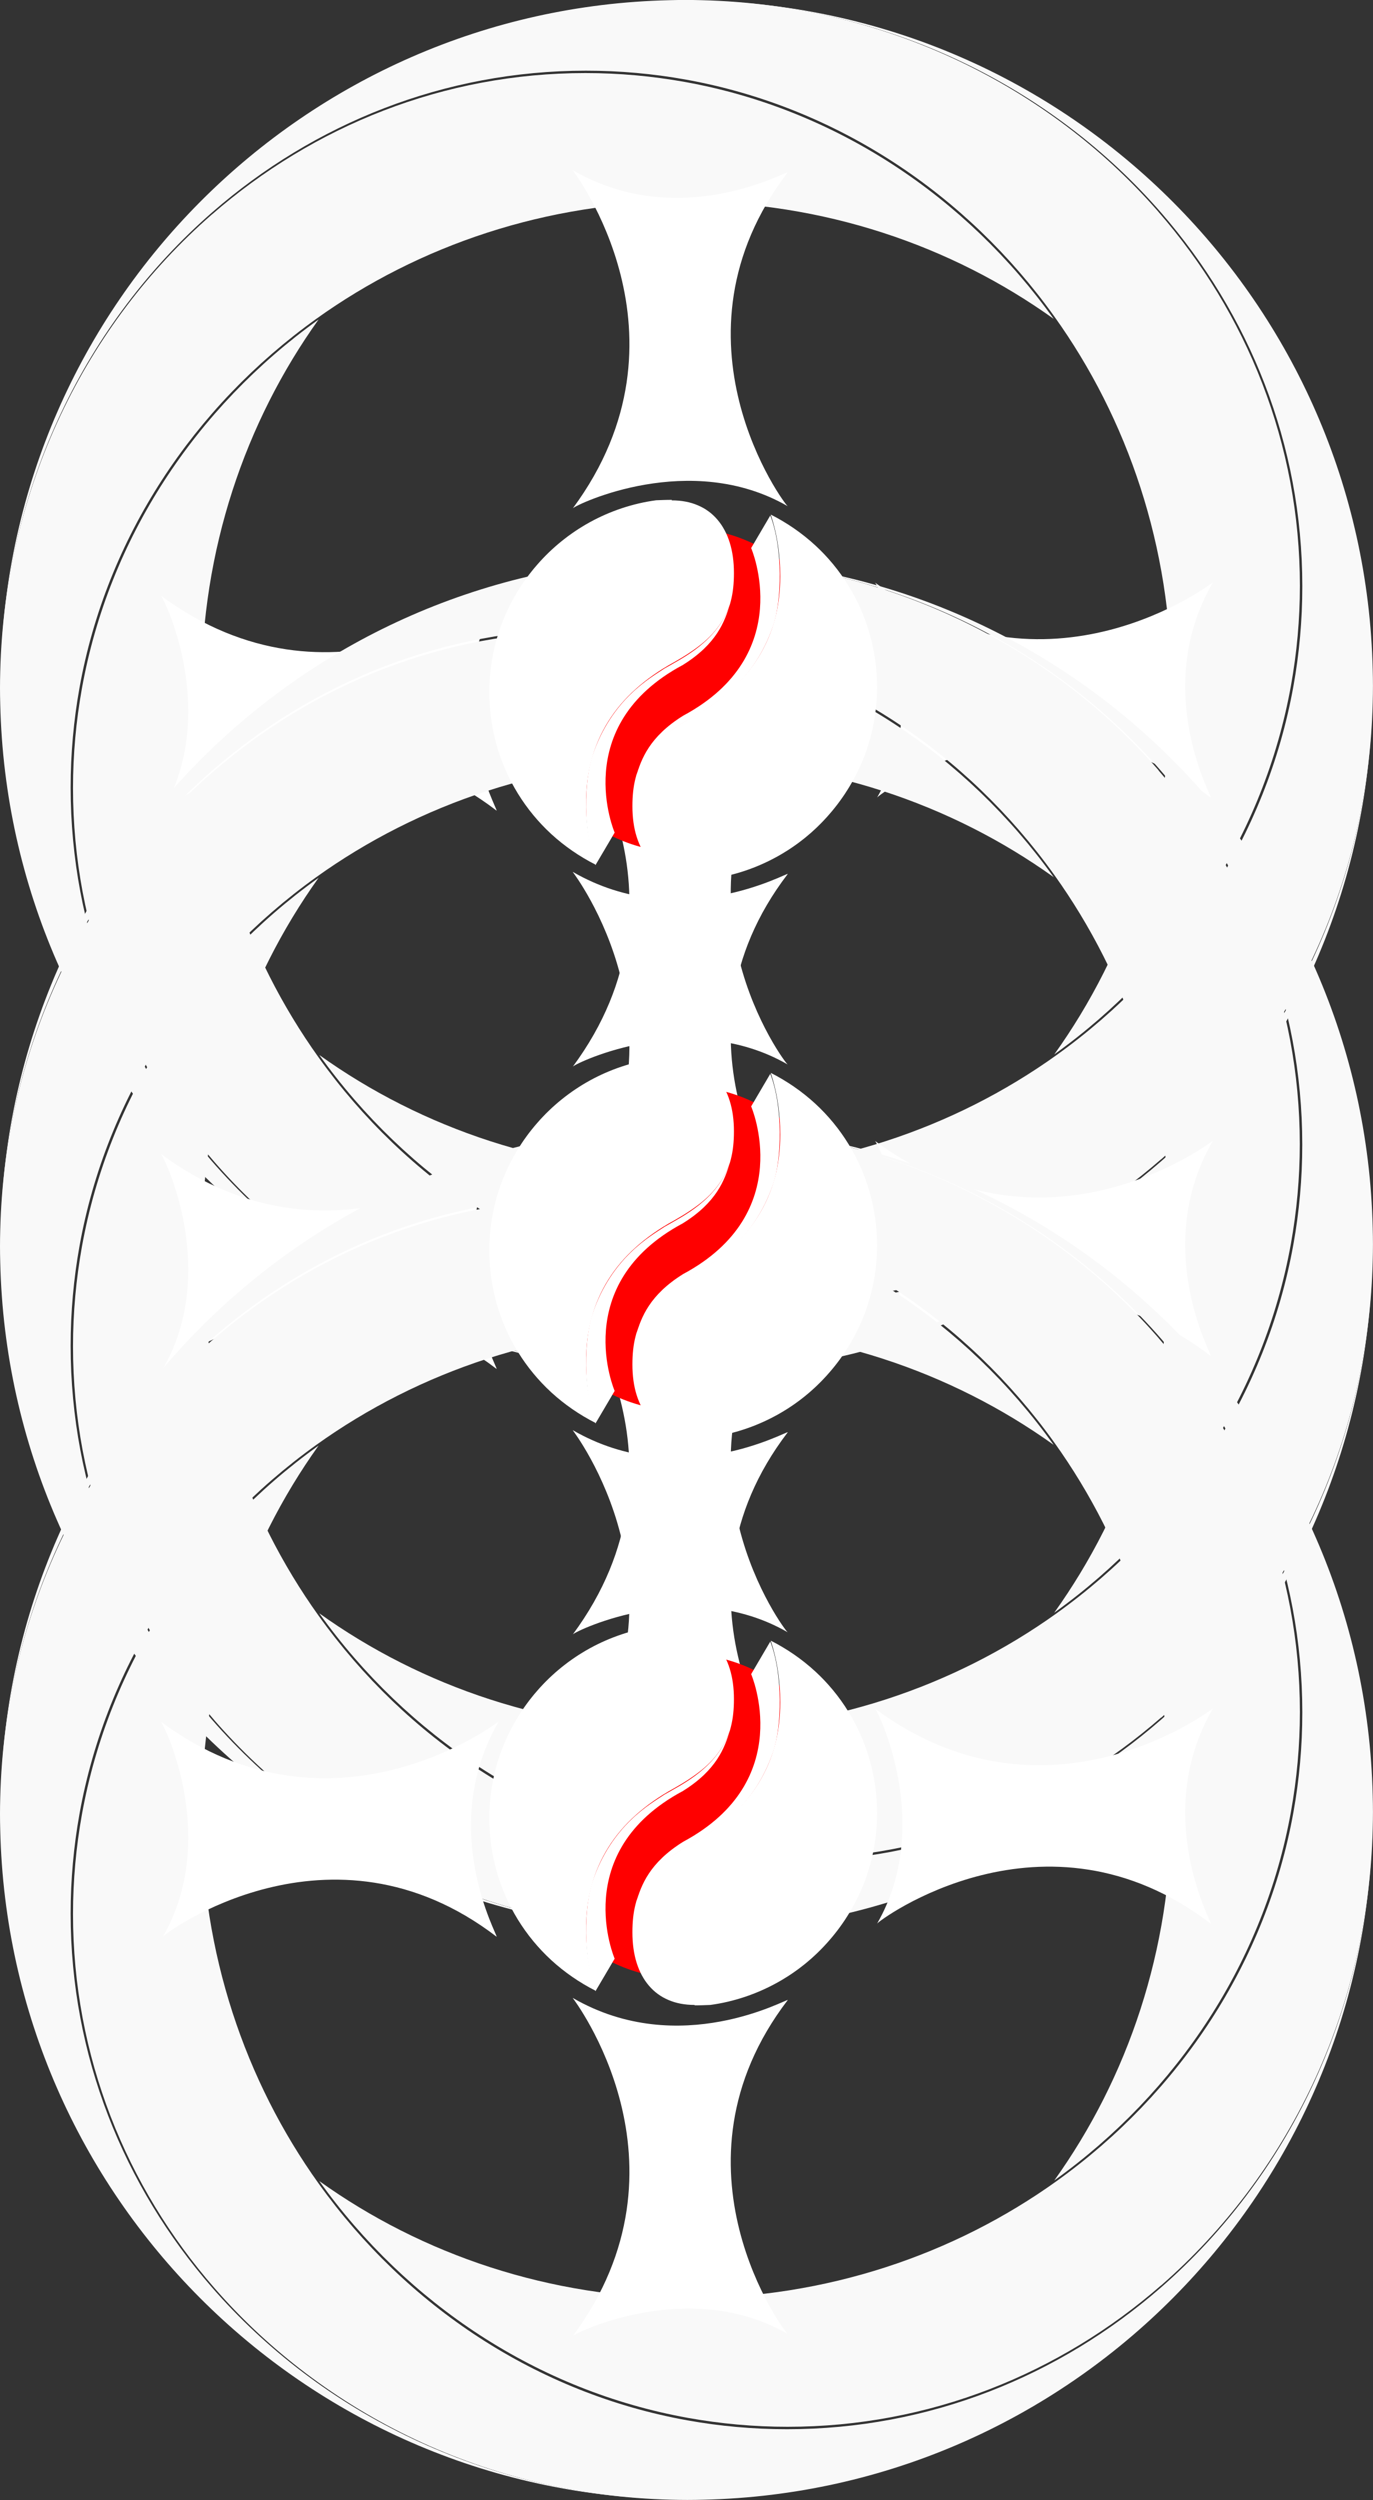 <?xml version="1.0" encoding="UTF-8" standalone="no"?>
<svg
   xmlns:dc="http://purl.org/dc/elements/1.1/"
   xmlns:cc="http://creativecommons.org/ns#"
   xmlns:rdf="http://www.w3.org/1999/02/22-rdf-syntax-ns#"
   xmlns:svg="http://www.w3.org/2000/svg"
   xmlns="http://www.w3.org/2000/svg"
   xmlns:sodipodi="http://sodipodi.sourceforge.net/DTD/sodipodi-0.dtd"
   xmlns:inkscape="http://www.inkscape.org/namespaces/inkscape"
   version="1.1"
   id="svg29"
   sodipodi:docname="braid_icon.svg"
   width="28.847"
   height="52.49"
   inkscape:version="0.92.5 (2060ec1f9f, 2020-04-08)">
  <rect width="100%" height="100%" fill="#333333" stroke="none"/>
  <defs
     id="defs33" />
  <sodipodi:namedview
     pagecolor="#ffffff"
     bordercolor="#666666"
     borderopacity="1"
     objecttolerance="10"
     gridtolerance="10"
     guidetolerance="10"
     inkscape:pageopacity="0"
     inkscape:pageshadow="2"
     inkscape:window-width="3408"
     inkscape:window-height="2002"
     id="namedview31"
     showgrid="false"
     fit-margin-top="0"
     fit-margin-left="0"
     fit-margin-right="0"
     fit-margin-bottom="0"
     inkscape:zoom="18.88"
     inkscape:cx="6.429915"
     inkscape:cy="22.313826"
     inkscape:window-x="0"
     inkscape:window-y="54"
     inkscape:window-maximized="1"
     inkscape:current-layer="svg29"
     inkscape:pagecheckerboard="true" />
  <g
     id="g4079"
     transform="translate(-0.07,-0.079)">
    <path
       d="M 24.413,4.531 C 22.114,1.889 18.676,0.179 14.816,0.083 c -0.113,-0.003 -0.228,-0.005 -0.342,-0.005 -0.115,0 -0.228,0.002 -0.342,0.005 C 6.456,0.262 0.266,6.452 0.087,14.129 0.183,10.269 1.893,6.831 4.535,4.531 6.665,2.677 9.4,1.563 12.382,1.563 c 0.713,0 1.412,0.064 2.092,0.186 3.155,0.567 5.901,2.396 7.747,4.974 1.545,2.158 2.461,4.84 2.461,7.747 0,2.907 -0.916,5.589 -2.461,7.747 2.578,-1.846 4.406,-4.591 4.973,-7.747 0.122,-0.68 0.187,-1.378 0.187,-2.092 0,-2.983 -1.115,-5.718 -2.969,-7.847 z"
       id="path2"
       inkscape:connector-curvature="0"
       style="fill:#f9f9f9;stroke-width:0.136" />
    <path
       d="m 24.464,24.422 c 2.642,-2.3 4.352,-5.737 4.447,-9.597 0.003,-0.113 0.005,-0.228 0.005,-0.342 0,-0.115 -0.002,-0.228 -0.005,-0.342 C 28.733,6.465 22.543,0.275 14.866,0.096 c 3.86,0.095 7.298,1.806 9.598,4.447 1.854,2.13 2.968,4.865 2.968,7.847 0,0.713 -0.064,1.412 -0.186,2.092 -0.567,3.155 -2.396,5.901 -4.974,7.747 -2.158,1.545 -4.84,2.461 -7.747,2.461 -2.907,0 -5.589,-0.916 -7.747,-2.461 1.846,2.578 4.591,4.406 7.747,4.973 0.68,0.122 1.378,0.187 2.092,0.187 2.983,0 5.718,-1.115 7.847,-2.969 z"
       id="path4"
       inkscape:connector-curvature="0"
       style="fill:#f9f9f9;stroke-width:0.136" />
    <path
       d="m 4.573,24.473 c 2.3,2.642 5.737,4.352 9.597,4.447 0.113,0.003 0.228,0.005 0.342,0.005 0.115,0 0.228,-0.002 0.342,-0.005 7.677,-0.178 13.867,-6.368 14.046,-14.046 -0.095,3.86 -1.806,7.298 -4.447,9.598 -2.13,1.854 -4.865,2.968 -7.847,2.968 -0.713,0 -1.412,-0.064 -2.092,-0.186 C 11.356,26.687 8.611,24.859 6.764,22.281 5.22,20.123 4.303,17.441 4.303,14.534 c 0,-2.907 0.916,-5.589 2.461,-7.747 -2.578,1.846 -4.406,4.591 -4.973,7.747 -0.122,0.68 -0.187,1.378 -0.187,2.092 0,2.983 1.115,5.718 2.969,7.847 z"
       id="path6"
       inkscape:connector-curvature="0"
       style="fill:#f9f9f9;stroke-width:0.136" />
    <path
       d="m 4.522,4.582 c -2.642,2.3 -4.352,5.737 -4.447,9.597 -0.003,0.113 -0.005,0.228 -0.005,0.342 0,0.115 0.002,0.228 0.005,0.342 C 0.253,22.539 6.443,28.729 14.12,28.908 10.26,28.812 6.822,27.102 4.522,24.46 2.668,22.331 1.554,19.596 1.554,16.613 c 0,-0.713 0.064,-1.412 0.186,-2.092 0.567,-3.155 2.396,-5.901 4.974,-7.747 2.158,-1.545 4.84,-2.461 7.747,-2.461 2.907,0 5.589,0.916 7.747,2.461 C 20.362,4.196 17.617,2.368 14.461,1.8 13.782,1.678 13.083,1.613 12.37,1.613 c -2.983,0 -5.718,1.115 -7.847,2.969 z"
       id="path8"
       inkscape:connector-curvature="0"
       style="fill:#f9f9f9;stroke-width:0.136" />
    <path
       style="fill:#ffffff;stroke-width:0.136"
       inkscape:connector-curvature="0"
       id="path27"
       d="m 12.106,3.658 c 0,0 2.674,3.478 0,7.093 0.086,-0.086 2.469,-1.225 4.515,-0.043 -0.043,0 -2.674,-3.519 0,-7.011 0,-0.043 -2.264,1.258 -4.515,-0.043 z" />
    <path
       style="fill:#ffffff;stroke-width:0.136"
       d="m 12.106,18.39 c 0,0 2.674,3.478 0,7.093 0.086,-0.086 2.469,-1.225 4.515,-0.043 -0.043,0 -2.674,-3.519 0,-7.011 0,-0.043 -2.264,1.258 -4.515,-0.043 z"
       id="path37"
       inkscape:connector-curvature="0" />
    <path
       style="fill:#ffffff;stroke-width:0.136"
       d="m 10.542,12.584 c 0,0 -3.478,2.674 -7.093,0 0.086,0.086 1.225,2.469 0.043,4.515 0,-0.043 3.519,-2.674 7.011,0 0.043,0 -1.258,-2.264 0.043,-4.515 z"
       id="path39"
       inkscape:connector-curvature="0" />
    <path
       style="fill:#ffffff;stroke-width:0.136"
       inkscape:connector-curvature="0"
       id="path41"
       d="m 25.547,12.311 c 0,0 -3.478,2.674 -7.093,0 0.086,0.086 1.225,2.469 0.043,4.515 0,-0.043 3.519,-2.674 7.011,0 0.043,0 -1.258,-2.264 0.043,-4.515 z" />
    <path
       d="m 24.413,16.253 c -2.3,-2.642 -5.737,-4.352 -9.597,-4.447 -0.113,-0.003 -0.228,-0.005 -0.342,-0.005 -0.115,0 -0.228,0.002 -0.342,0.005 -7.677,0.178 -13.867,6.368 -14.046,14.046 0.095,-3.86 1.806,-7.298 4.447,-9.598 2.13,-1.854 4.865,-2.968 7.847,-2.968 0.713,0 1.412,0.064 2.092,0.186 3.155,0.567 5.901,2.396 7.747,4.974 1.545,2.158 2.461,4.84 2.461,7.747 0,2.907 -0.916,5.589 -2.461,7.747 2.578,-1.846 4.406,-4.591 4.973,-7.747 0.122,-0.68 0.187,-1.378 0.187,-2.092 0,-2.983 -1.115,-5.718 -2.969,-7.847 z"
       id="path2-6"
       inkscape:connector-curvature="0"
       style="fill:#f9f9f9;stroke-width:0.136" />
    <path
       d="m 24.464,36.145 c 2.642,-2.3 4.352,-5.737 4.447,-9.597 0.003,-0.113 0.005,-0.228 0.005,-0.342 0,-0.115 -0.002,-0.228 -0.005,-0.342 -0.178,-7.677 -6.368,-13.867 -14.046,-14.046 3.86,0.095 7.298,1.806 9.598,4.447 1.854,2.13 2.968,4.865 2.968,7.847 0,0.713 -0.064,1.412 -0.186,2.092 -0.567,3.155 -2.396,5.901 -4.974,7.747 -2.158,1.545 -4.84,2.461 -7.747,2.461 -2.907,0 -5.589,-0.916 -7.747,-2.461 1.846,2.578 4.591,4.406 7.747,4.973 0.68,0.122 1.378,0.187 2.092,0.187 2.983,0 5.718,-1.115 7.847,-2.969 z"
       id="path4-7"
       inkscape:connector-curvature="0"
       style="fill:#f9f9f9;stroke-width:0.136" />
    <path
       d="m 4.573,36.196 c 2.3,2.642 5.737,4.352 9.597,4.447 0.113,0.003 0.228,0.005 0.342,0.005 0.115,0 0.228,-0.002 0.342,-0.005 7.677,-0.178 13.867,-6.368 14.046,-14.046 -0.095,3.86 -1.806,7.298 -4.447,9.598 -2.13,1.854 -4.865,2.968 -7.847,2.968 -0.713,0 -1.412,-0.064 -2.092,-0.186 C 11.356,38.41 8.611,36.582 6.764,34.003 5.22,31.845 4.303,29.163 4.303,26.256 c 0,-2.907 0.916,-5.589 2.461,-7.747 -2.578,1.846 -4.406,4.591 -4.973,7.747 -0.122,0.68 -0.187,1.378 -0.187,2.092 0,2.983 1.115,5.718 2.969,7.847 z"
       id="path6-5"
       inkscape:connector-curvature="0"
       style="fill:#f9f9f9;stroke-width:0.136" />
    <path
       d="m 4.522,16.304 c -2.642,2.3 -4.352,5.737 -4.447,9.597 -0.003,0.113 -0.005,0.228 -0.005,0.342 0,0.115 0.002,0.228 0.005,0.342 0.178,7.677 6.368,13.867 14.046,14.046 C 10.26,40.535 6.822,38.824 4.522,36.183 2.668,34.053 1.554,31.318 1.554,28.335 c 0,-0.713 0.064,-1.412 0.186,-2.092 0.567,-3.155 2.396,-5.901 4.974,-7.747 2.158,-1.545 4.84,-2.461 7.747,-2.461 2.907,0 5.589,0.916 7.747,2.461 -1.846,-2.578 -4.591,-4.406 -7.747,-4.973 -0.68,-0.122 -1.378,-0.187 -2.092,-0.187 -2.983,0 -5.718,1.115 -7.847,2.969 z"
       id="path8-3"
       inkscape:connector-curvature="0"
       style="fill:#f9f9f9;stroke-width:0.136" />
    <path
       style="fill:#ffffff;stroke-width:0.136"
       inkscape:connector-curvature="0"
       id="path27-2"
       d="m 12.106,15.38 c 0,0 2.674,3.478 0,7.093 0.086,-0.086 2.469,-1.225 4.515,-0.043 -0.043,0 -2.674,-3.519 0,-7.011 0,-0.043 -2.264,1.258 -4.515,-0.043 z" />
    <path
       style="fill:#ffffff;stroke-width:0.136"
       d="m 12.106,30.112 c 0,0 2.674,3.478 0,7.093 0.086,-0.086 2.469,-1.225 4.515,-0.043 -0.043,0 -2.674,-3.519 0,-7.011 0,-0.043 -2.264,1.258 -4.515,-0.043 z"
       id="path37-1"
       inkscape:connector-curvature="0" />
    <path
       style="fill:#ffffff;stroke-width:0.136"
       d="m 10.542,24.306 c 0,0 -3.478,2.674 -7.093,0 0.086,0.086 1.225,2.469 0.043,4.515 0,-0.043 3.519,-2.674 7.011,0 0.043,0 -1.258,-2.264 0.043,-4.515 z"
       id="path39-7"
       inkscape:connector-curvature="0" />
    <path
       style="fill:#ffffff;stroke-width:0.136"
       inkscape:connector-curvature="0"
       id="path41-9"
       d="m 25.547,24.034 c 0,0 -3.478,2.674 -7.093,0 0.086,0.086 1.225,2.469 0.043,4.515 0,-0.043 3.519,-2.674 7.011,0 0.043,0 -1.258,-2.264 0.043,-4.515 z" />
    <circle
       cy="14.57"
       cx="14.425"
       id="circle11"
       class="largeCircle"
       r="3.41"
       style="fill:#ff0000;stroke-width:0.136" />
    <path
       d="m 14.185,10.574 c -0.027,0 -0.054,0 -0.082,5.32e-4 -0.027,5.32e-4 -0.054,0.001 -0.082,0.002 -0.027,5.33e-4 -0.055,0.002 -0.083,0.003 -0.027,5.32e-4 -0.055,0.002 -0.083,0.003 -0.499,0.068 -0.967,0.228 -1.391,0.46 -0.421,0.232 -0.798,0.536 -1.11,0.896 -0.314,0.359 -0.563,0.773 -0.737,1.224 -0.172,0.45 -0.266,0.937 -0.266,1.446 0,0.386 0.053,0.762 0.155,1.121 0.102,0.357 0.251,0.697 0.445,1.011 0.192,0.312 0.428,0.599 0.702,0.851 0.274,0.251 0.587,0.468 0.93,0.642 -0.033,-0.1 -0.062,-0.202 -0.087,-0.307 -0.025,-0.104 -0.046,-0.21 -0.062,-0.318 -0.017,-0.108 -0.029,-0.218 -0.038,-0.33 -0.009,-0.112 -0.013,-0.225 -0.013,-0.34 0,-0.322 0.039,-0.626 0.116,-0.911 0.078,-0.285 0.194,-0.551 0.348,-0.798 0.154,-0.247 0.346,-0.475 0.577,-0.682 0.231,-0.207 0.499,-0.396 0.805,-0.563 0.236,-0.133 0.432,-0.263 0.595,-0.396 0.157,-0.129 0.289,-0.273 0.396,-0.438 0.092,-0.135 0.14,-0.259 0.187,-0.387 l 0.018,-0.068 c 0.045,-0.175 0.065,-0.367 0.065,-0.584 0,-0.239 -0.03,-0.454 -0.089,-0.642 -0.059,-0.188 -0.146,-0.349 -0.258,-0.48 -0.112,-0.132 -0.25,-0.233 -0.411,-0.301 -0.161,-0.069 -0.345,-0.104 -0.55,-0.104"
       id="path13"
       inkscape:connector-curvature="0"
       style="fill:#ffffff;stroke-width:0.136" />
    <path
       style="fill:#ffffff;stroke-width:0.136"
       d="m 12.581,18.243 0.403,-0.683 c 0,0 -0.966,-2.237 1.432,-3.519 0.711,-0.441 0.881,-0.913 0.988,-1.27 -0.267,0.786 -0.998,1.125 -1.371,1.342 -0.295,0.197 -1.106,0.64 -1.511,1.819 -0.18,0.524 -0.209,1.611 0.059,2.312 z"
       id="path15"
       inkscape:connector-curvature="0" />
    <path
       d="m 14.663,18.54 h 0.082 c 0.027,0 0.054,-0.001 0.082,-0.002 0.027,0 0.055,-0.002 0.083,-0.003 0.027,0 0.055,-0.002 0.083,-0.003 0.499,-0.068 0.967,-0.228 1.391,-0.46 0.424,-0.232 0.798,-0.536 1.11,-0.896 0.314,-0.359 0.563,-0.773 0.737,-1.222 0.172,-0.45 0.266,-0.937 0.266,-1.446 0,-0.386 -0.053,-0.762 -0.156,-1.121 -0.102,-0.359 -0.251,-0.697 -0.445,-1.011 -0.192,-0.312 -0.428,-0.6 -0.702,-0.851 -0.274,-0.251 -0.587,-0.468 -0.93,-0.642 0.033,0.1 0.062,0.202 0.087,0.307 0.025,0.104 0.046,0.21 0.062,0.318 0.017,0.108 0.029,0.218 0.038,0.33 0.009,0.112 0.013,0.225 0.013,0.34 0,0.322 -0.039,0.626 -0.116,0.911 -0.078,0.285 -0.194,0.551 -0.348,0.798 -0.154,0.247 -0.346,0.475 -0.577,0.682 -0.231,0.207 -0.499,0.396 -0.805,0.563 -0.236,0.133 -0.432,0.263 -0.595,0.396 -0.157,0.129 -0.289,0.273 -0.396,0.438 -0.092,0.135 -0.14,0.259 -0.187,0.387 l -0.018,0.068 c -0.045,0.175 -0.065,0.367 -0.065,0.584 0,0.239 0.03,0.454 0.089,0.642 0.059,0.188 0.146,0.349 0.258,0.48 0.112,0.132 0.25,0.233 0.411,0.301 0.161,0.069 0.345,0.104 0.55,0.104"
       id="path18"
       inkscape:connector-curvature="0"
       style="fill:#ffffff;stroke-width:0.136" />
    <path
       style="fill:#ffffff;stroke-width:0.136"
       d="m 16.254,10.902 -0.402,0.684 c 0,0 0.968,2.236 -1.429,3.52 -0.71,0.441 -0.88,0.913 -0.987,1.271 0.266,-0.786 0.997,-1.126 1.37,-1.343 0.295,-0.197 1.106,-0.641 1.509,-1.82 0.179,-0.524 0.208,-1.611 -0.061,-2.312 z"
       id="path20"
       inkscape:connector-curvature="0" />
    <g
       transform="translate(0,23.643)"
       id="g3840-3-3">
      <path
         style="fill:#f9f9f9;stroke-width:0.136"
         inkscape:connector-curvature="0"
         id="path2-6-6"
         d="M 24.413,4.531 C 22.114,1.889 18.676,0.179 14.816,0.083 c -0.113,-0.003 -0.228,-0.005 -0.342,-0.005 -0.115,0 -0.228,0.002 -0.342,0.005 C 6.456,0.262 0.266,6.452 0.087,14.129 0.183,10.269 1.893,6.831 4.535,4.531 6.665,2.677 9.4,1.563 12.382,1.563 c 0.713,0 1.412,0.064 2.092,0.186 3.155,0.567 5.901,2.396 7.747,4.974 1.545,2.158 2.461,4.84 2.461,7.747 0,2.907 -0.916,5.589 -2.461,7.747 2.578,-1.846 4.406,-4.591 4.973,-7.747 0.122,-0.68 0.187,-1.378 0.187,-2.092 0,-2.983 -1.115,-5.718 -2.969,-7.847 z" />
      <path
         style="fill:#f9f9f9;stroke-width:0.136"
         inkscape:connector-curvature="0"
         id="path4-7-0"
         d="m 24.464,24.422 c 2.642,-2.3 4.352,-5.737 4.447,-9.597 0.003,-0.113 0.005,-0.228 0.005,-0.342 0,-0.115 -0.002,-0.228 -0.005,-0.342 C 28.733,6.465 22.543,0.275 14.866,0.096 c 3.86,0.095 7.298,1.806 9.598,4.447 1.854,2.13 2.968,4.865 2.968,7.847 0,0.713 -0.064,1.412 -0.186,2.092 -0.567,3.155 -2.396,5.901 -4.974,7.747 -2.158,1.545 -4.84,2.461 -7.747,2.461 -2.907,0 -5.589,-0.916 -7.747,-2.461 1.846,2.578 4.591,4.406 7.747,4.973 0.68,0.122 1.378,0.187 2.092,0.187 2.983,0 5.718,-1.115 7.847,-2.969 z" />
      <path
         style="fill:#f9f9f9;stroke-width:0.136"
         inkscape:connector-curvature="0"
         id="path6-5-6"
         d="m 4.573,24.473 c 2.3,2.642 5.737,4.352 9.597,4.447 0.113,0.003 0.228,0.005 0.342,0.005 0.115,0 0.228,-0.002 0.342,-0.005 7.677,-0.178 13.867,-6.368 14.046,-14.046 -0.095,3.86 -1.806,7.298 -4.447,9.598 -2.13,1.854 -4.865,2.968 -7.847,2.968 -0.713,0 -1.412,-0.064 -2.092,-0.186 C 11.356,26.687 8.611,24.859 6.764,22.281 5.22,20.123 4.303,17.441 4.303,14.534 c 0,-2.907 0.916,-5.589 2.461,-7.747 -2.578,1.846 -4.406,4.591 -4.973,7.747 -0.122,0.68 -0.187,1.378 -0.187,2.092 0,2.983 1.115,5.718 2.969,7.847 z" />
      <path
         style="fill:#f9f9f9;stroke-width:0.136"
         inkscape:connector-curvature="0"
         id="path8-3-2"
         d="m 4.522,4.582 c -2.642,2.3 -4.352,5.737 -4.447,9.597 -0.003,0.113 -0.005,0.228 -0.005,0.342 0,0.115 0.002,0.228 0.005,0.342 C 0.253,22.539 6.443,28.729 14.12,28.908 10.26,28.812 6.822,27.102 4.522,24.46 2.668,22.331 1.554,19.596 1.554,16.613 c 0,-0.713 0.064,-1.412 0.186,-2.092 C 2.308,11.365 4.136,8.62 6.714,6.774 8.872,5.229 11.554,4.312 14.461,4.312 c 2.907,0 5.589,0.916 7.747,2.461 C 20.362,4.196 17.617,2.368 14.461,1.8 13.782,1.678 13.083,1.613 12.37,1.613 c -2.983,0 -5.718,1.115 -7.847,2.969 z" />
      <circle
         style="fill:#ff0000;stroke-width:0.136"
         r="3.41"
         class="largeCircle"
         id="circle11-5-6"
         cx="14.425"
         cy="14.57" />
      <path
         style="fill:#ffffff;stroke-width:0.136"
         inkscape:connector-curvature="0"
         id="path13-6-1"
         d="m 14.185,10.574 c -0.027,0 -0.054,0 -0.082,5.32e-4 -0.027,5.32e-4 -0.054,0.001 -0.082,0.002 -0.027,5.33e-4 -0.055,0.002 -0.083,0.003 -0.027,5.32e-4 -0.055,0.002 -0.083,0.003 -0.499,0.068 -0.967,0.228 -1.391,0.46 -0.421,0.232 -0.798,0.536 -1.11,0.896 -0.314,0.359 -0.563,0.773 -0.737,1.224 -0.172,0.45 -0.266,0.937 -0.266,1.446 0,0.386 0.053,0.762 0.155,1.121 0.102,0.357 0.251,0.697 0.445,1.011 0.192,0.312 0.428,0.599 0.702,0.851 0.274,0.251 0.587,0.468 0.93,0.642 -0.033,-0.1 -0.062,-0.202 -0.087,-0.307 -0.025,-0.104 -0.046,-0.21 -0.062,-0.318 -0.017,-0.108 -0.029,-0.218 -0.038,-0.33 -0.009,-0.112 -0.013,-0.225 -0.013,-0.34 0,-0.322 0.039,-0.626 0.116,-0.911 0.078,-0.285 0.194,-0.551 0.348,-0.798 0.154,-0.247 0.346,-0.475 0.577,-0.682 0.231,-0.207 0.499,-0.396 0.805,-0.563 0.236,-0.133 0.432,-0.263 0.595,-0.396 0.157,-0.129 0.289,-0.273 0.396,-0.438 0.092,-0.135 0.14,-0.259 0.187,-0.387 l 0.018,-0.068 c 0.045,-0.175 0.065,-0.367 0.065,-0.584 0,-0.239 -0.03,-0.454 -0.089,-0.642 -0.059,-0.188 -0.146,-0.349 -0.258,-0.48 -0.112,-0.132 -0.25,-0.233 -0.411,-0.301 -0.161,-0.069 -0.345,-0.104 -0.55,-0.104" />
      <path
         d="m 12.106,3.658 c 0,0 2.674,3.478 0,7.093 0.086,-0.086 2.469,-1.225 4.515,-0.043 -0.043,0 -2.674,-3.519 0,-7.011 0,-0.043 -2.264,1.258 -4.515,-0.043 z"
         id="path27-2-8"
         inkscape:connector-curvature="0"
         style="fill:#ffffff;stroke-width:0.136" />
      <path
         inkscape:connector-curvature="0"
         id="path15-9-7"
         d="m 12.581,18.243 0.403,-0.683 c 0,0 -0.966,-2.237 1.432,-3.519 0.711,-0.441 0.881,-0.913 0.988,-1.27 -0.267,0.786 -0.998,1.125 -1.371,1.342 -0.295,0.197 -1.106,0.64 -1.511,1.819 -0.18,0.524 -0.209,1.611 0.059,2.312 z"
         style="fill:#ffffff;stroke-width:0.136" />
      <path
         inkscape:connector-curvature="0"
         id="path37-1-9"
         d="m 12.106,18.39 c 0,0 2.674,3.478 0,7.093 0.086,-0.086 2.469,-1.225 4.515,-0.043 -0.043,0 -2.674,-3.519 0,-7.011 0,-0.043 -2.264,1.258 -4.515,-0.043 z"
         style="fill:#ffffff;stroke-width:0.136" />
      <path
         style="fill:#ffffff;stroke-width:0.136"
         inkscape:connector-curvature="0"
         id="path18-2-2"
         d="m 14.663,18.54 h 0.082 c 0.027,0 0.054,-0.001 0.082,-0.002 0.027,0 0.055,-0.002 0.083,-0.003 0.027,0 0.055,-0.002 0.083,-0.003 0.499,-0.068 0.967,-0.228 1.391,-0.46 0.424,-0.232 0.798,-0.536 1.11,-0.896 0.314,-0.359 0.563,-0.773 0.737,-1.222 0.172,-0.45 0.266,-0.937 0.266,-1.446 0,-0.386 -0.053,-0.762 -0.156,-1.121 -0.102,-0.359 -0.251,-0.697 -0.445,-1.011 -0.192,-0.312 -0.428,-0.6 -0.702,-0.851 -0.274,-0.251 -0.587,-0.468 -0.93,-0.642 0.033,0.1 0.062,0.202 0.087,0.307 0.025,0.104 0.046,0.21 0.062,0.318 0.017,0.108 0.029,0.218 0.038,0.33 0.009,0.112 0.013,0.225 0.013,0.34 0,0.322 -0.039,0.626 -0.116,0.911 -0.078,0.285 -0.194,0.551 -0.348,0.798 -0.154,0.247 -0.346,0.475 -0.577,0.682 -0.231,0.207 -0.499,0.396 -0.805,0.563 -0.236,0.133 -0.432,0.263 -0.595,0.396 -0.157,0.129 -0.289,0.273 -0.396,0.438 -0.092,0.135 -0.14,0.259 -0.187,0.387 l -0.018,0.068 c -0.045,0.175 -0.065,0.367 -0.065,0.584 0,0.239 0.03,0.454 0.089,0.642 0.059,0.188 0.146,0.349 0.258,0.48 0.112,0.132 0.25,0.233 0.411,0.301 0.161,0.069 0.345,0.104 0.55,0.104" />
      <path
         inkscape:connector-curvature="0"
         id="path39-7-0"
         d="m 10.542,12.584 c 0,0 -3.478,2.674 -7.093,0 0.086,0.086 1.225,2.469 0.043,4.515 0,-0.043 3.519,-2.674 7.011,0 0.043,0 -1.258,-2.264 0.043,-4.515 z"
         style="fill:#ffffff;stroke-width:0.136" />
      <path
         inkscape:connector-curvature="0"
         id="path20-0-2"
         d="m 16.254,10.902 -0.402,0.684 c 0,0 0.968,2.236 -1.429,3.52 -0.71,0.441 -0.88,0.913 -0.987,1.271 0.266,-0.786 0.997,-1.126 1.37,-1.343 0.295,-0.197 1.106,-0.641 1.509,-1.82 0.179,-0.524 0.208,-1.611 -0.061,-2.312 z"
         style="fill:#ffffff;stroke-width:0.136" />
      <path
         d="m 25.547,12.311 c 0,0 -3.478,2.674 -7.093,0 0.086,0.086 1.225,2.469 0.043,4.515 0,-0.043 3.519,-2.674 7.011,0 0.043,0 -1.258,-2.264 0.043,-4.515 z"
         id="path41-9-3"
         inkscape:connector-curvature="0"
         style="fill:#ffffff;stroke-width:0.136" />
    </g>
    <circle
       cy="26.293"
       cx="14.425"
       id="circle11-5"
       class="largeCircle"
       r="3.41"
       style="fill:#ff0000;stroke-width:0.136" />
    <path
       d="m 14.185,22.296 c -0.027,0 -0.054,0 -0.082,5.32e-4 -0.027,5.32e-4 -0.054,0.001 -0.082,0.002 -0.027,5.33e-4 -0.055,0.002 -0.083,0.003 -0.027,5.32e-4 -0.055,0.002 -0.083,0.003 -0.499,0.068 -0.967,0.228 -1.391,0.46 -0.421,0.232 -0.798,0.536 -1.11,0.896 -0.314,0.359 -0.563,0.773 -0.737,1.224 -0.172,0.45 -0.266,0.937 -0.266,1.446 0,0.386 0.053,0.762 0.155,1.121 0.102,0.357 0.251,0.697 0.445,1.011 0.192,0.312 0.428,0.599 0.702,0.851 0.274,0.251 0.587,0.468 0.93,0.642 -0.033,-0.1 -0.062,-0.202 -0.087,-0.307 -0.025,-0.104 -0.046,-0.21 -0.062,-0.318 -0.017,-0.108 -0.029,-0.218 -0.038,-0.33 -0.009,-0.112 -0.013,-0.225 -0.013,-0.34 0,-0.322 0.039,-0.626 0.116,-0.911 0.078,-0.285 0.194,-0.551 0.348,-0.798 0.154,-0.247 0.346,-0.475 0.577,-0.682 0.231,-0.207 0.499,-0.396 0.805,-0.563 0.236,-0.133 0.432,-0.263 0.595,-0.396 0.157,-0.129 0.289,-0.273 0.396,-0.438 0.092,-0.135 0.14,-0.259 0.187,-0.387 l 0.018,-0.068 c 0.045,-0.175 0.065,-0.367 0.065,-0.584 0,-0.239 -0.03,-0.454 -0.089,-0.642 -0.059,-0.188 -0.146,-0.349 -0.258,-0.48 -0.112,-0.132 -0.25,-0.233 -0.411,-0.301 -0.161,-0.069 -0.345,-0.104 -0.55,-0.104"
       id="path13-6"
       inkscape:connector-curvature="0"
       style="fill:#ffffff;stroke-width:0.136" />
    <path
       style="fill:#ffffff;stroke-width:0.136"
       d="m 12.581,29.966 0.403,-0.683 c 0,0 -0.966,-2.237 1.432,-3.519 0.711,-0.441 0.881,-0.913 0.988,-1.27 -0.267,0.786 -0.998,1.125 -1.371,1.342 -0.295,0.197 -1.106,0.64 -1.511,1.819 -0.18,0.524 -0.209,1.611 0.059,2.312 z"
       id="path15-9"
       inkscape:connector-curvature="0" />
    <path
       d="m 14.663,30.262 h 0.082 c 0.027,0 0.054,-0.001 0.082,-0.002 0.027,0 0.055,-0.002 0.083,-0.003 0.027,0 0.055,-0.002 0.083,-0.003 0.499,-0.068 0.967,-0.228 1.391,-0.46 0.424,-0.232 0.798,-0.536 1.11,-0.896 0.314,-0.359 0.563,-0.773 0.737,-1.222 0.172,-0.45 0.266,-0.937 0.266,-1.446 0,-0.386 -0.053,-0.762 -0.156,-1.121 -0.102,-0.359 -0.251,-0.697 -0.445,-1.011 -0.192,-0.312 -0.428,-0.6 -0.702,-0.851 -0.274,-0.251 -0.587,-0.468 -0.93,-0.642 0.033,0.1 0.062,0.202 0.087,0.307 0.025,0.104 0.046,0.21 0.062,0.318 0.017,0.108 0.029,0.218 0.038,0.33 0.009,0.112 0.013,0.225 0.013,0.34 0,0.322 -0.039,0.626 -0.116,0.911 -0.078,0.285 -0.194,0.551 -0.348,0.798 -0.154,0.247 -0.346,0.475 -0.577,0.682 -0.231,0.207 -0.499,0.396 -0.805,0.563 -0.236,0.133 -0.432,0.263 -0.595,0.396 -0.157,0.129 -0.289,0.273 -0.396,0.438 -0.092,0.135 -0.14,0.259 -0.187,0.387 l -0.018,0.068 c -0.045,0.175 -0.065,0.367 -0.065,0.584 0,0.239 0.03,0.454 0.089,0.642 0.059,0.188 0.146,0.349 0.258,0.48 0.112,0.132 0.25,0.233 0.411,0.301 0.161,0.069 0.345,0.104 0.55,0.104"
       id="path18-2"
       inkscape:connector-curvature="0"
       style="fill:#ffffff;stroke-width:0.136" />
    <path
       style="fill:#ffffff;stroke-width:0.136"
       d="m 16.254,22.625 -0.402,0.684 c 0,0 0.968,2.236 -1.429,3.52 -0.71,0.441 -0.88,0.913 -0.987,1.271 0.266,-0.786 0.997,-1.126 1.37,-1.343 0.295,-0.197 1.106,-0.641 1.509,-1.82 0.179,-0.524 0.208,-1.611 -0.061,-2.312 z"
       id="path20-0"
       inkscape:connector-curvature="0" />
  </g>
</svg>
